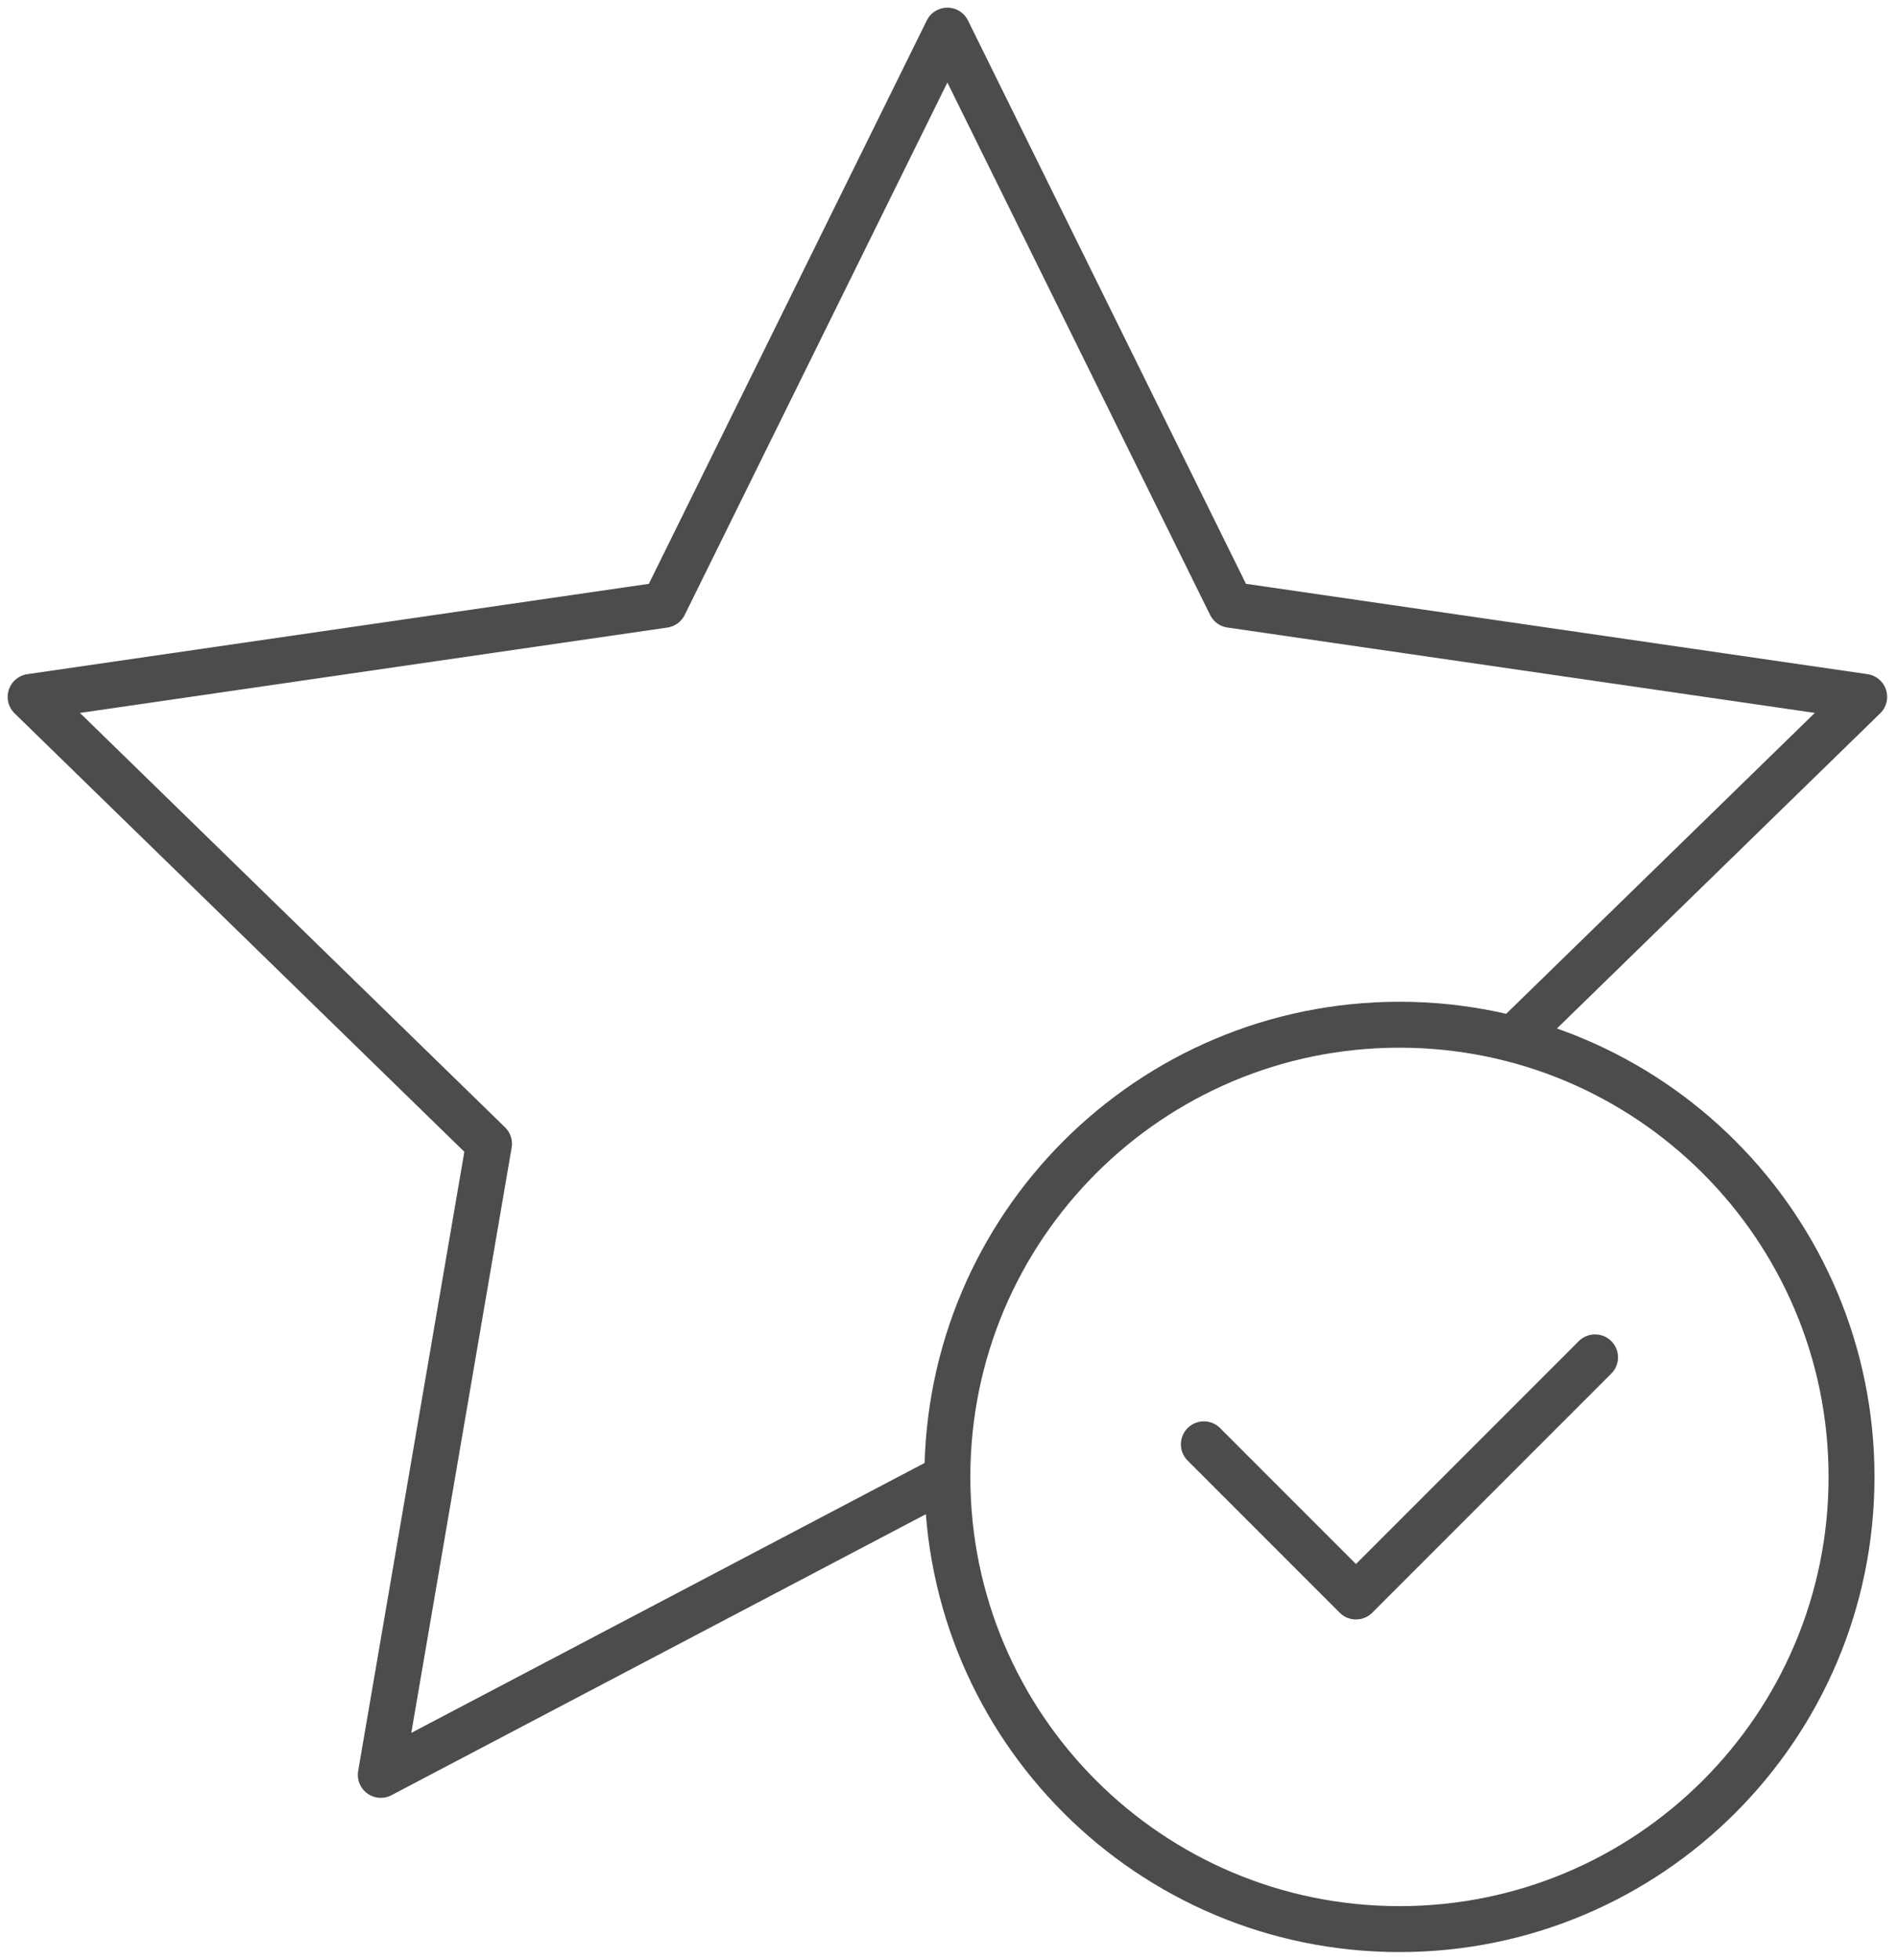 <svg width="62" height="64" fill="none" xmlns="http://www.w3.org/2000/svg"><path d="M30.947 48.233C30.947 56.388 37.56 63 45.715 63c8.155 0 14.767-6.612 14.767-14.767 0-8.156-6.612-14.768-14.767-14.768-8.156 0-14.768 6.612-14.768 14.768zm0 0l-18.508 9.73 3.535-20.61L1 22.759l20.693-3.007L30.947 1l9.255 18.751 20.693 3.007-11.468 11.178m2.677 10.392l-7.81 7.81-4.969-4.97" stroke="#4C4C4C" stroke-width="1.5" stroke-linecap="round" stroke-linejoin="round"/></svg>